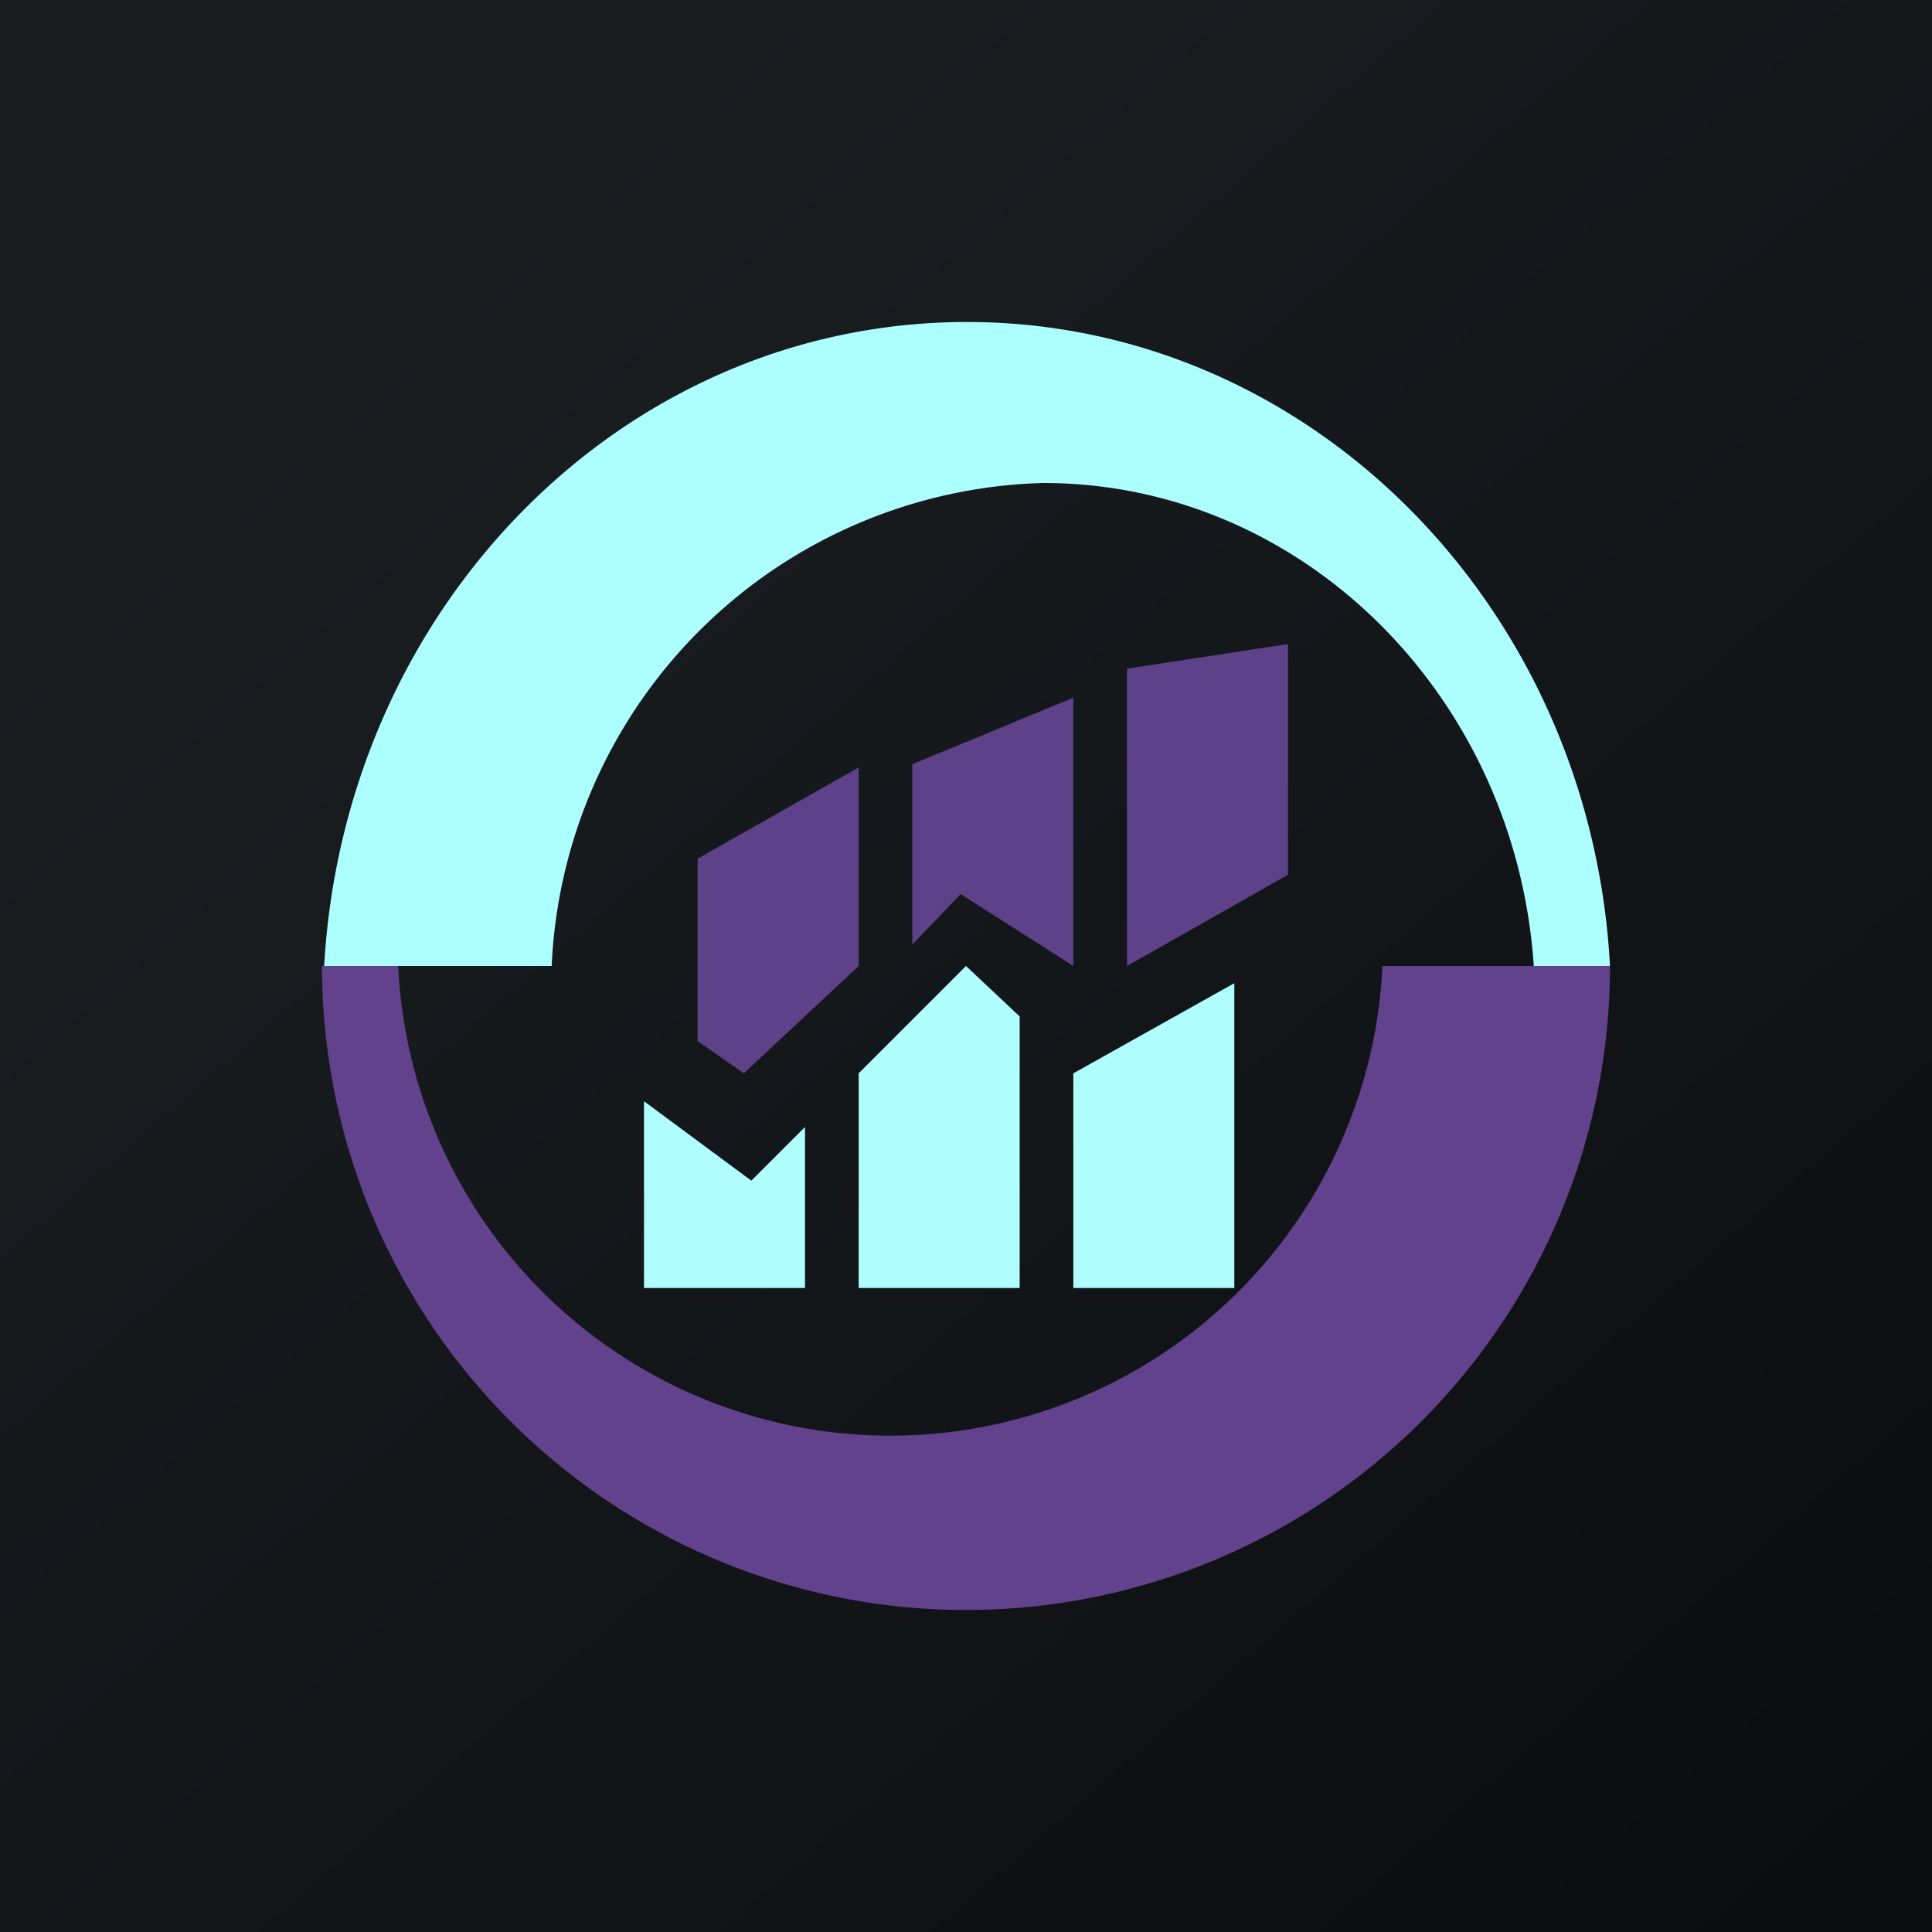 <!-- by TradingView --><svg width="18" height="18" viewBox="0 0 18 18" xmlns="http://www.w3.org/2000/svg"><rect x="0" y="0" width="18" height="18" fill="#808080" stroke="none"/><path fill="url(#alepnu41q)" d="M0 0h18v18H0z"/><path d="M6 12v-1.74L7 11l.5-.5V12H6ZM9.5 12H8v-2l1-1 .5.47V12ZM10 10v2h1.5V9.16L10 10Z" fill="#AFFDFF"/><path d="M8 7.15 6.5 8v1.7l.43.3L8 9V7.15ZM10 6.5l-1.5.62V8.8l.45-.47L10 9V6.5ZM12 6l-1.5.23V9l1.5-.85V6Z" fill="#5D4189"/><path d="M14.28 9H15c-.18-3.35-2.8-6-5.99-6-3.2 0-5.8 2.65-5.99 6h2.12a4.71 4.71 0 0 1 4.58-4.5c2.41 0 4.4 1.98 4.57 4.5Z" fill="#ADFEFF"/><path d="M3 9a6 6 0 0 0 12 0h-2.12a4.59 4.59 0 0 1-9.17 0H3Z" fill="#62428D"/><defs><linearGradient id="alepnu41q" x1="3.35" y1="3.12" x2="21.9" y2="24.43" gradientUnits="userSpaceOnUse"><stop stop-color="#1A1E21"/><stop offset="1" stop-color="#06060A"/></linearGradient></defs></svg>